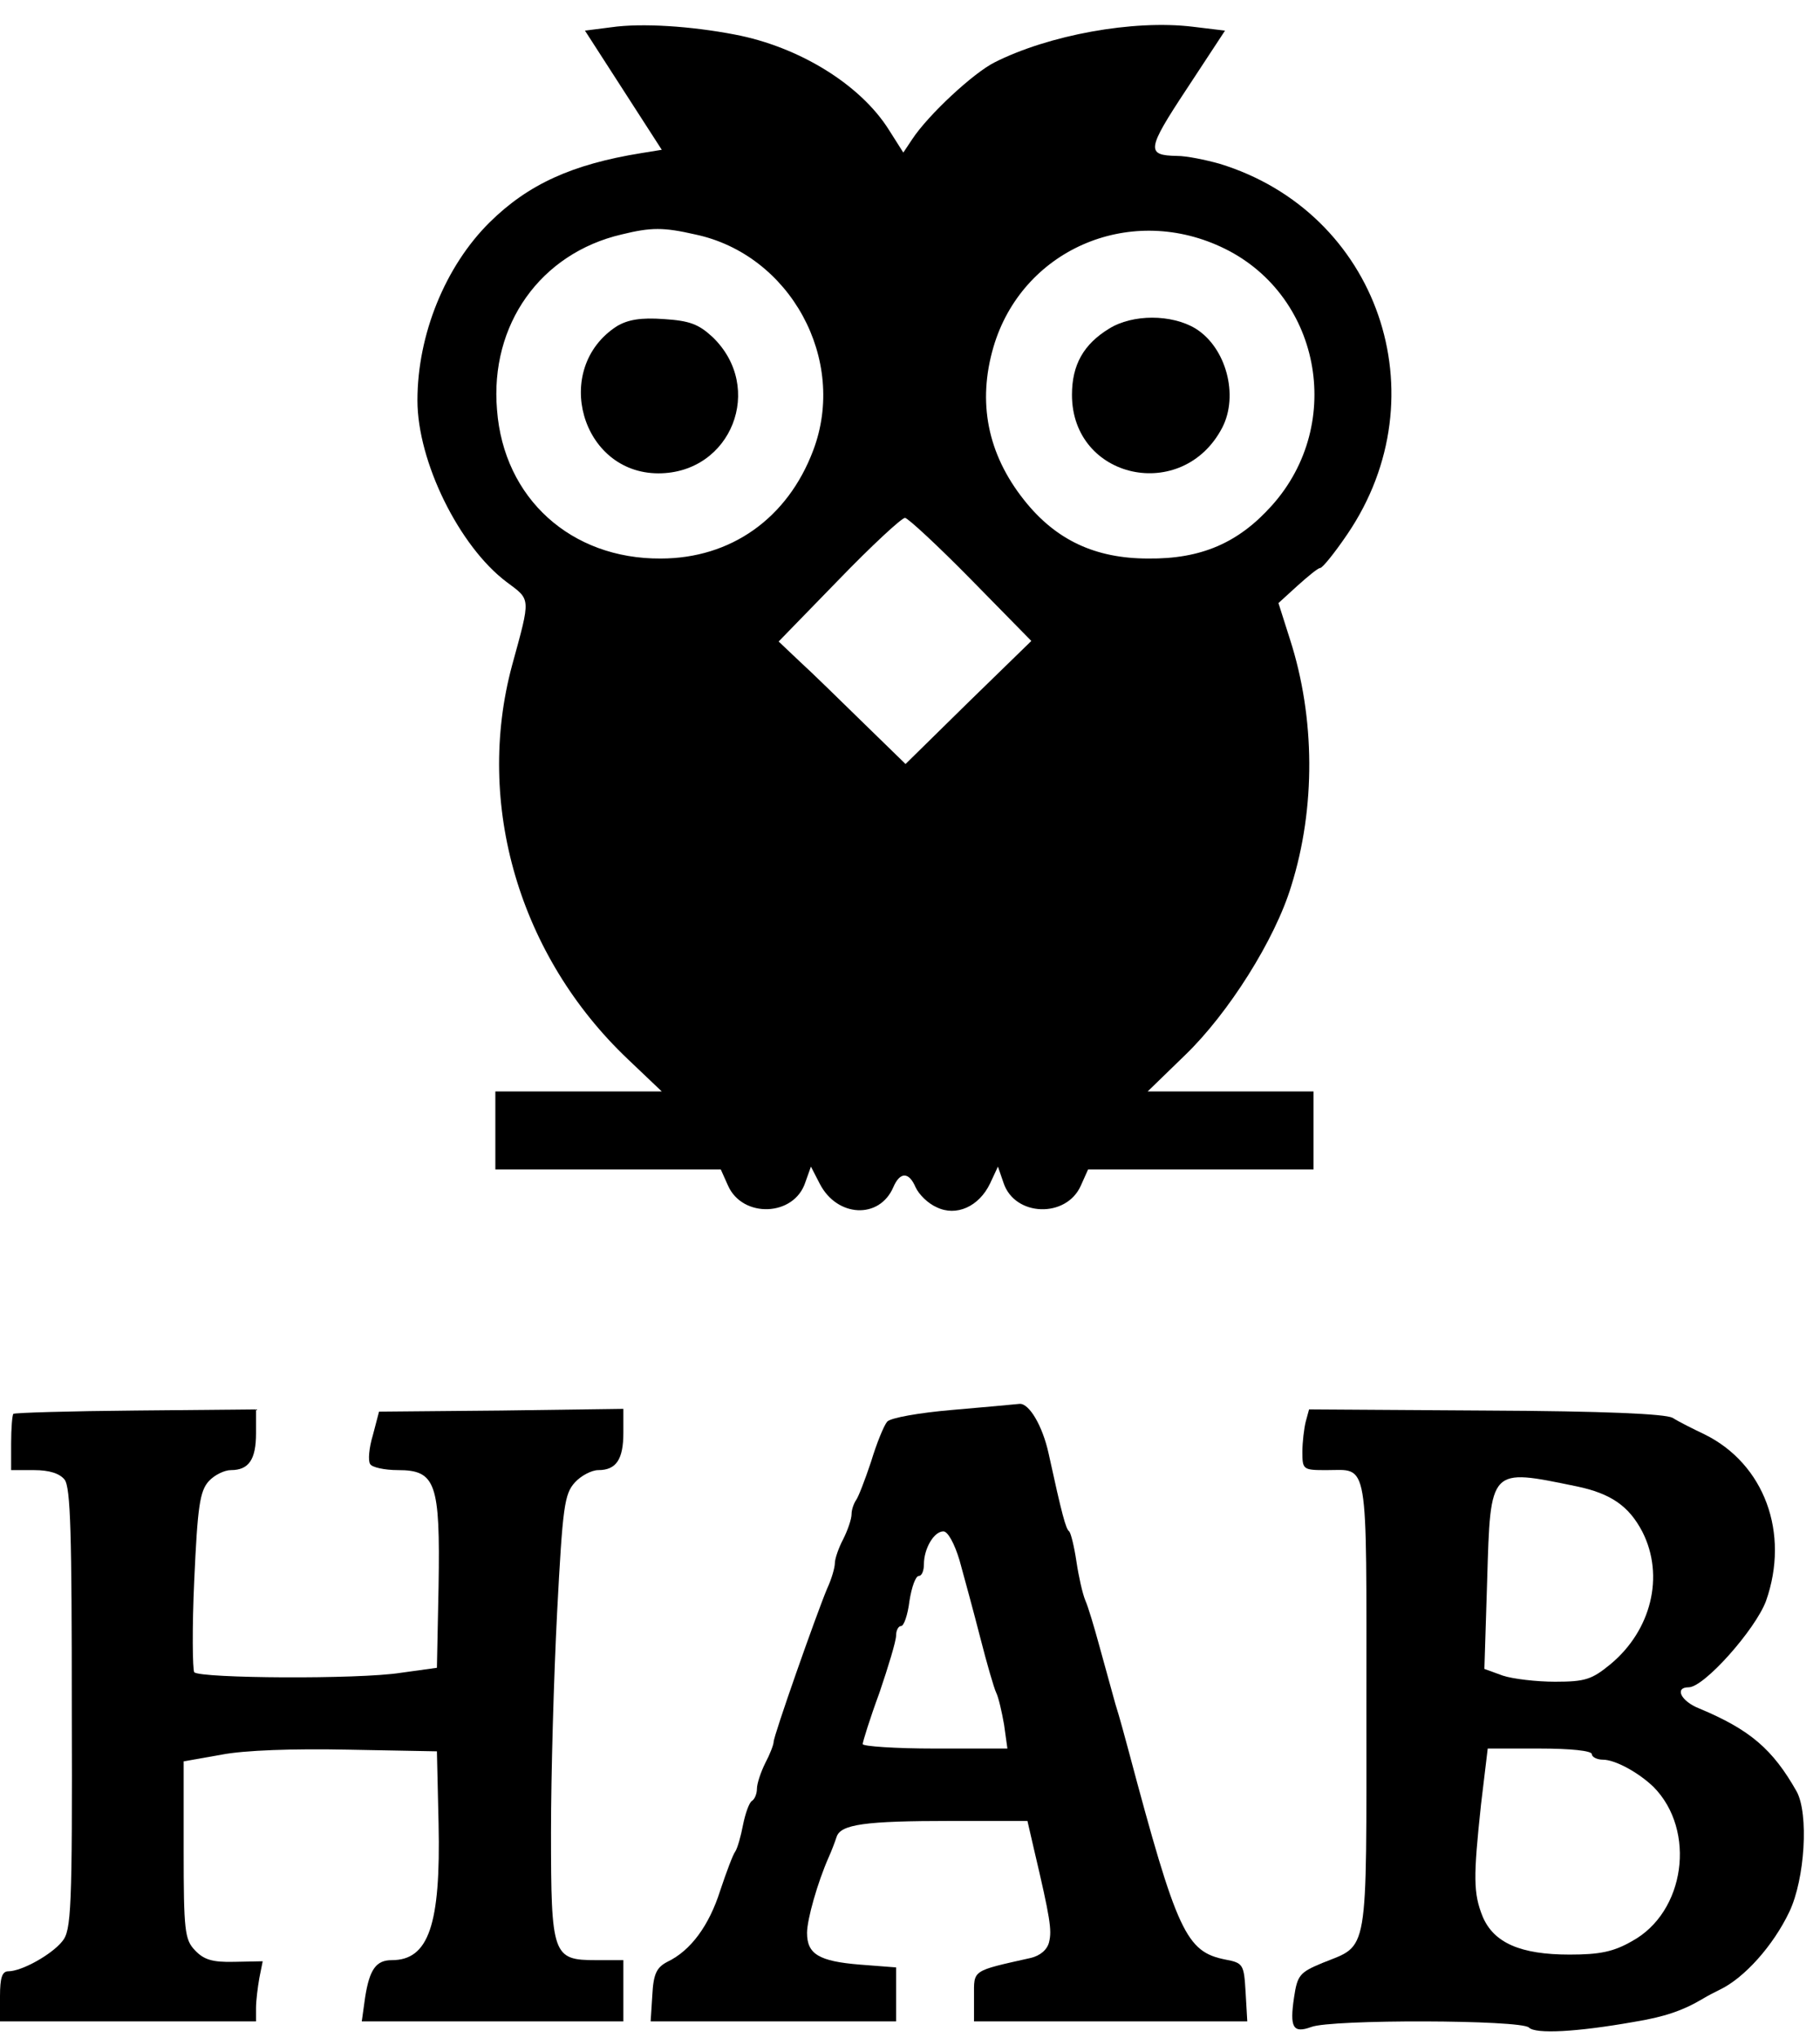 <?xml version="1.0" standalone="no"?>
<!DOCTYPE svg PUBLIC "-//W3C//DTD SVG 20010904//EN"
 "http://www.w3.org/TR/2001/REC-SVG-20010904/DTD/svg10.dtd">
<svg version="1.0" xmlns="http://www.w3.org/2000/svg"
 width="327pt" height="366pt" viewBox="0 0 327 366"
 preserveAspectRatio="xMidYMid meet">

<g transform="translate(0,366) scale(0.1,-0.1)"
fill="#000000" stroke="none">
<path d="M1098 3611 l-47 -6 69 -107 69 -107 -37 -6 c-124 -20 -203 -56 -272
-124 -80 -79 -130 -202 -130 -320 0 -110 75 -262 160 -326 44 -33 44 -26 10
-150 -67 -249 13 -522 208 -707 l61 -58 -150 0 -149 0 0 -70 0 -70 203 0 202
0 13 -29 c26 -59 119 -56 139 6 l10 28 16 -31 c31 -60 107 -64 132 -6 12 28
28 28 40 0 6 -13 22 -29 38 -36 35 -17 76 1 96 43 l14 30 10 -29 c20 -61 113
-64 139 -5 l13 29 202 0 203 0 0 70 0 70 -149 0 -149 0 67 65 c78 75 162 208
191 304 44 140 43 302 -2 442 l-21 66 34 31 c19 17 37 32 41 32 4 0 26 27 49
61 169 249 55 578 -230 665 -25 7 -59 14 -76 14 -56 1 -55 11 17 120 l69 105
-58 7 c-107 13 -259 -15 -356 -64 -38 -19 -119 -94 -148 -138 l-16 -24 -26 41
c-51 81 -161 149 -277 171 -78 15 -167 21 -222 13z m151 -372 c171 -36 274
-225 212 -388 -46 -122 -148 -194 -274 -194 -161 -1 -282 108 -294 267 -13
153 78 281 224 315 53 13 75 13 132 0z m944 -22 c179 -82 225 -317 92 -465
-60 -67 -127 -96 -222 -95 -95 0 -166 33 -223 105 -66 83 -84 176 -55 275 51
173 241 257 408 180z m-449 -597 l109 -111 -113 -110 -113 -111 -76 74 c-42
41 -93 91 -114 110 l-38 36 108 111 c59 61 113 111 119 111 5 0 59 -50 118
-110z"/>
<path d="M1108 3074 c-117 -76 -64 -264 75 -264 131 0 192 154 97 245 -25 23
-41 29 -87 32 -42 3 -65 -1 -85 -13z"/>
<path d="M1993 3070 c-46 -28 -67 -65 -67 -119 0 -152 199 -195 270 -59 30 58
7 144 -48 178 -43 26 -113 26 -155 0z"/>
<path d="M1710 1128 c-58 -5 -110 -14 -116 -21 -6 -7 -19 -39 -29 -72 -11 -33
-23 -64 -27 -69 -4 -6 -8 -17 -8 -25 0 -9 -7 -29 -15 -45 -8 -15 -15 -35 -15
-43 0 -8 -6 -29 -14 -46 -20 -48 -96 -264 -96 -275 0 -5 -7 -23 -15 -38 -8
-16 -15 -37 -15 -46 0 -9 -4 -19 -9 -22 -5 -3 -12 -23 -16 -43 -4 -21 -10 -42
-14 -48 -4 -5 -16 -37 -27 -70 -20 -63 -53 -108 -95 -128 -19 -10 -25 -21 -27
-60 l-3 -47 220 0 221 0 0 49 0 48 -65 5 c-74 6 -95 19 -95 57 0 24 19 91 39
136 5 11 11 27 14 36 7 23 51 29 206 29 l137 0 12 -52 c29 -123 32 -144 27
-165 -3 -14 -16 -25 -33 -29 -107 -24 -102 -21 -102 -69 l0 -45 246 0 245 0
-3 52 c-3 50 -4 53 -36 59 -71 14 -87 48 -174 374 -6 22 -16 60 -24 85 -7 25
-20 72 -29 105 -9 33 -20 70 -25 81 -5 12 -12 43 -16 70 -4 27 -10 51 -13 54
-6 4 -13 30 -37 140 -11 50 -35 90 -52 89 -9 -1 -64 -6 -122 -11z m14 -270 c8
-29 25 -91 37 -138 12 -47 25 -92 29 -100 4 -8 10 -34 14 -57 l6 -43 -130 0
c-71 0 -130 4 -130 8 0 4 13 46 30 92 16 47 30 93 30 103 0 9 4 17 9 17 5 0
12 20 15 45 4 25 11 45 17 45 5 0 9 9 9 21 0 28 18 59 35 59 8 0 20 -22 29
-52z"/>
<path d="M24 1121 c-2 -2 -4 -26 -4 -53 l0 -48 41 0 c28 0 46 -6 55 -17 11
-14 13 -100 13 -413 1 -359 -1 -397 -17 -416 -19 -24 -73 -54 -97 -54 -11 0
-15 -11 -15 -45 l0 -45 230 0 230 0 0 24 c0 13 3 37 6 54 l6 30 -51 -1 c-40
-1 -55 4 -71 21 -18 19 -20 35 -20 180 l0 159 68 12 c41 8 129 11 227 9 l160
-3 3 -130 c4 -182 -18 -245 -84 -245 -28 0 -40 -16 -48 -67 l-6 -43 235 0 235
0 0 55 0 55 -49 0 c-78 0 -81 8 -81 230 0 102 5 279 11 395 10 190 13 212 32
233 11 12 30 22 42 22 32 0 45 19 45 67 l0 43 -219 -3 -220 -2 -11 -42 c-7
-23 -9 -46 -5 -52 3 -6 26 -11 50 -11 68 0 76 -23 73 -208 l-3 -147 -65 -9
c-76 -12 -360 -10 -371 1 -3 5 -4 79 0 165 6 133 10 160 26 178 10 11 28 20
40 20 32 0 45 19 45 66 l0 43 -216 -2 c-119 -1 -218 -4 -220 -6z"/>
<path d="M2346 1107 c-3 -12 -6 -37 -6 -54 0 -32 1 -33 43 -33 77 0 72 28 72
-424 0 -455 5 -427 -79 -461 -41 -17 -45 -22 -51 -62 -8 -54 -2 -65 31 -53 36
14 377 13 391 -1 12 -12 86 -8 188 10 55 9 88 20 125 42 8 5 22 12 30 16 44
21 96 79 125 140 28 59 35 176 13 216 -43 76 -84 111 -175 149 -33 13 -45 38
-19 38 28 0 120 104 139 155 43 122 -3 246 -110 299 -21 10 -47 23 -58 30 -14
7 -121 12 -337 13 l-316 2 -6 -22z m486 -116 c63 -13 95 -36 119 -82 40 -79
16 -177 -58 -238 -33 -27 -45 -31 -99 -31 -33 0 -76 5 -94 11 l-33 12 5 159
c6 204 4 201 160 169z m28 -481 c0 -5 9 -10 20 -10 22 0 64 -23 91 -49 77 -78
57 -225 -39 -277 -33 -19 -58 -24 -112 -24 -88 0 -136 21 -156 68 -17 42 -17
71 -3 202 l12 100 93 0 c56 0 94 -4 94 -10z"/>
</g>
</svg>
